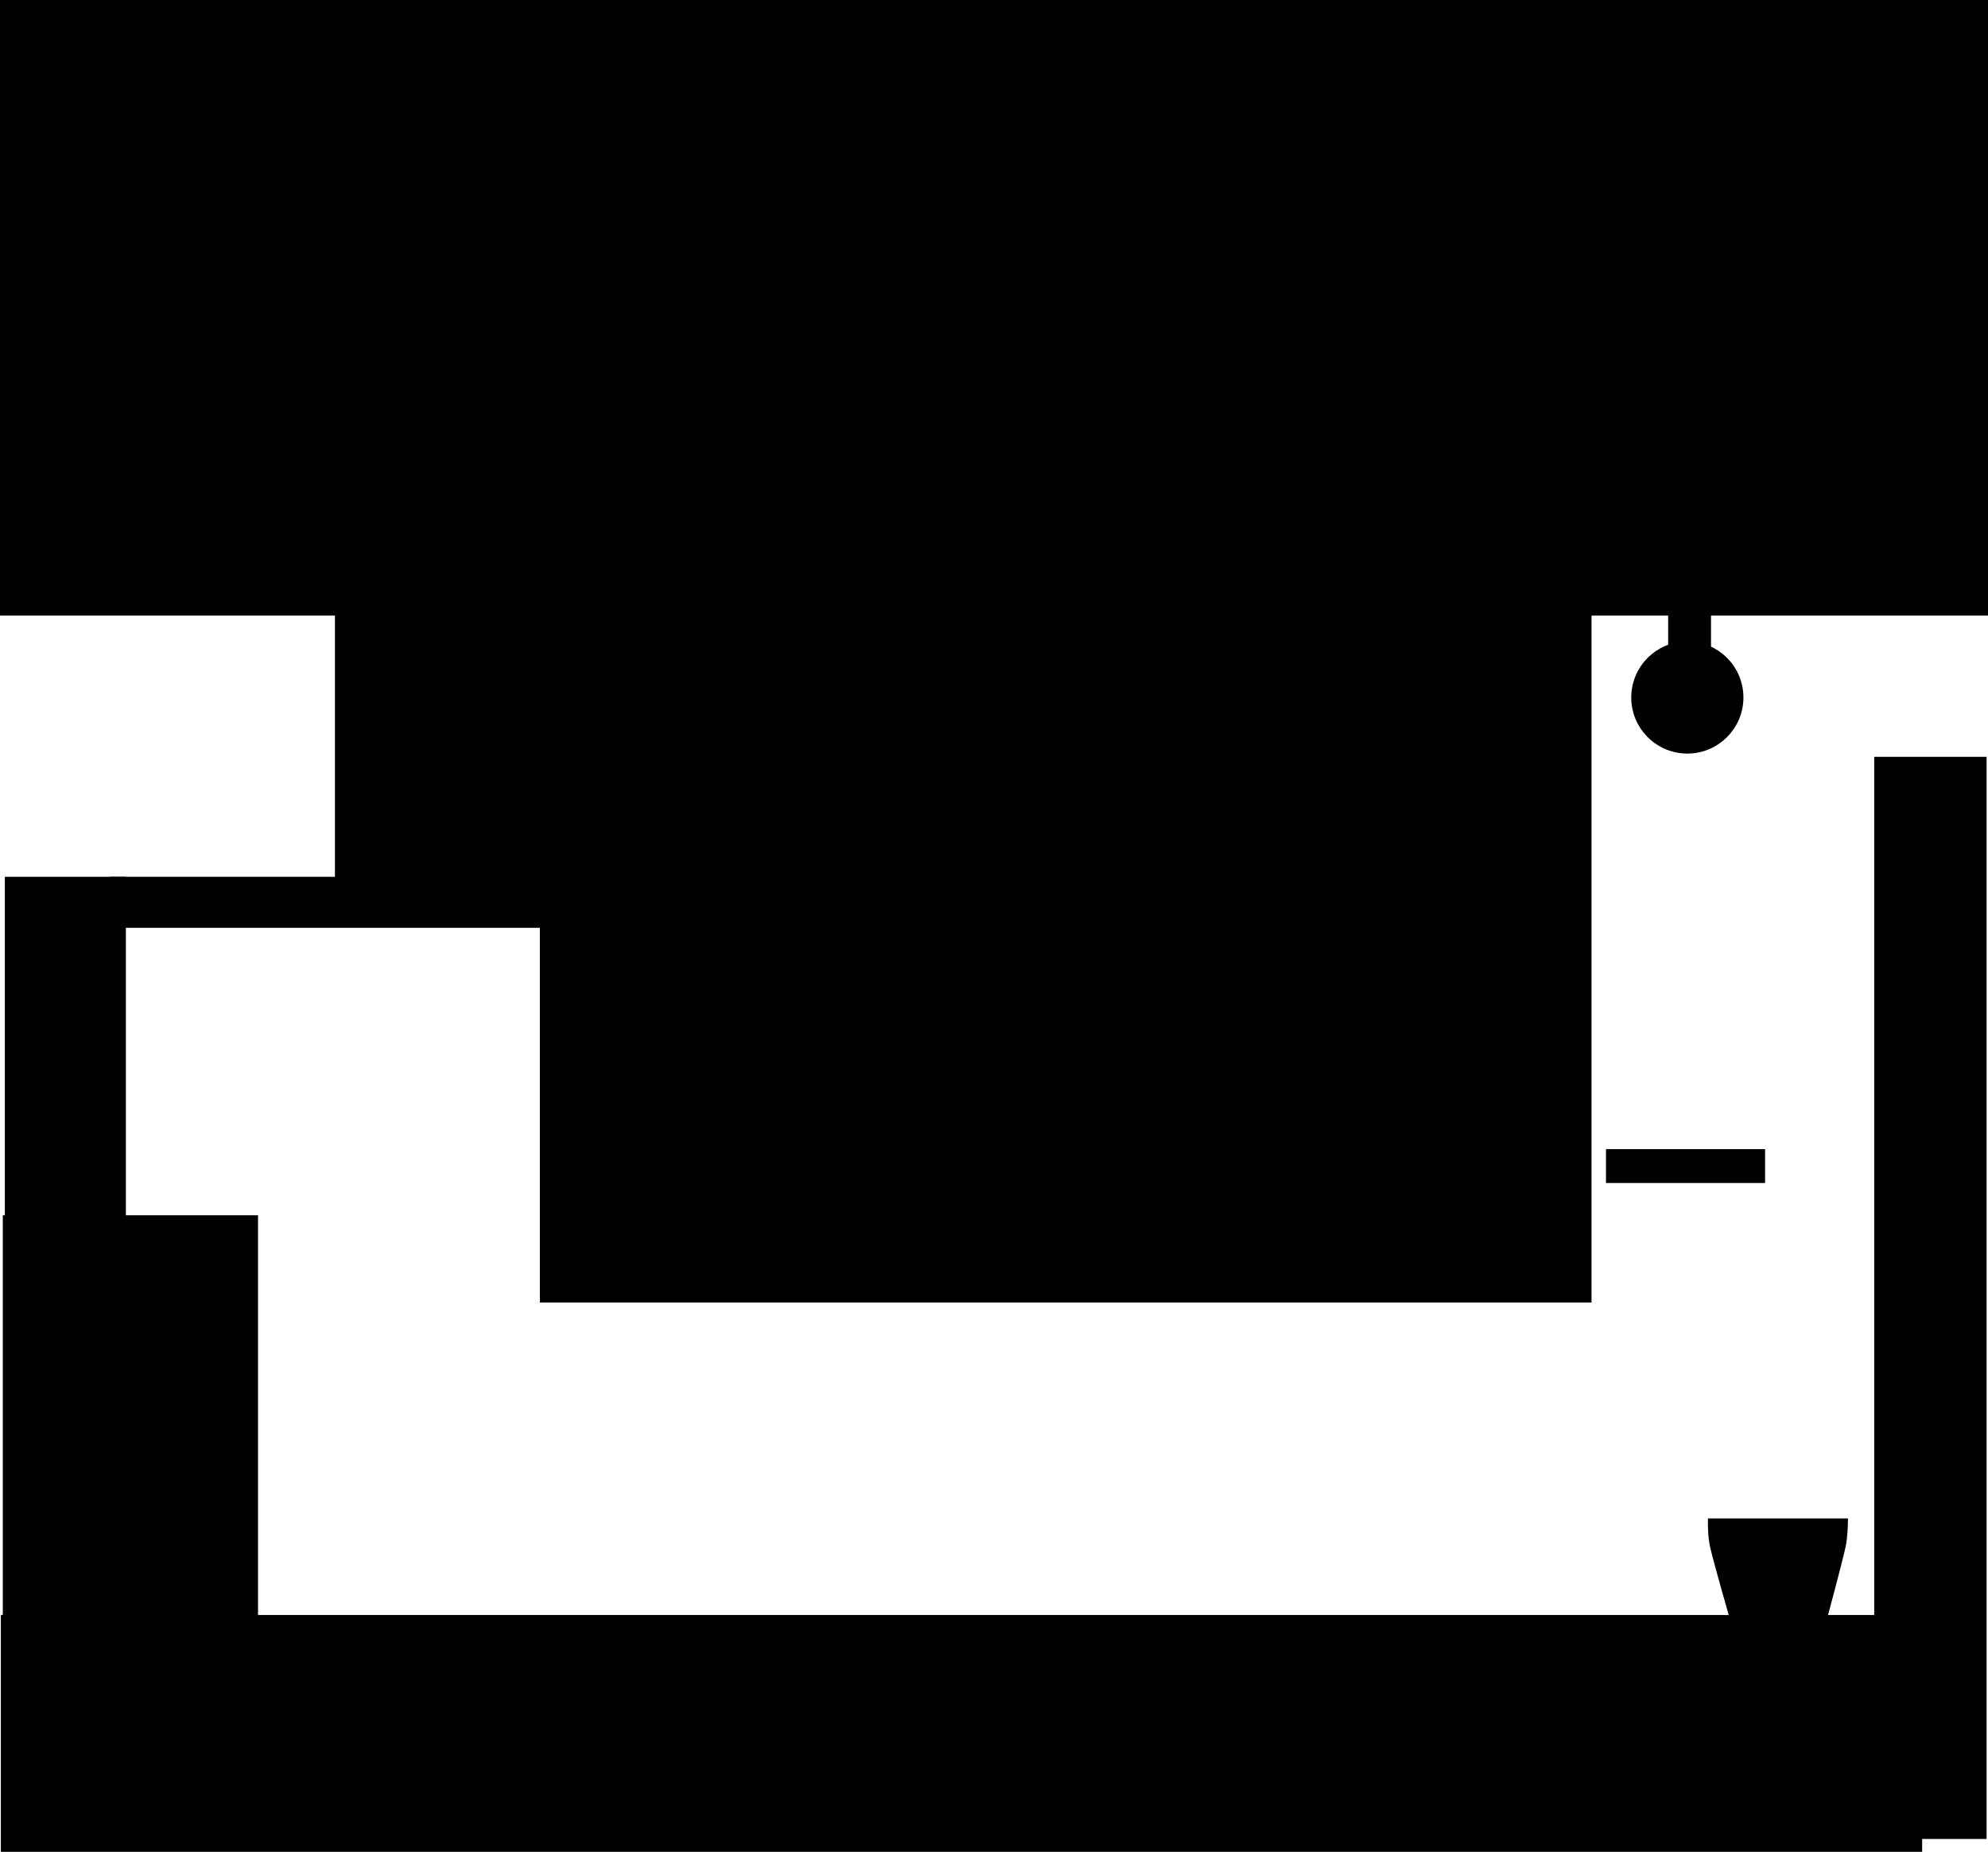 <svg version="1.1" xmlns="http://www.w3.org/2000/svg" xmlns:xlink="http://www.w3.org/1999/xlink" width="487.318" height="453.944" viewBox="0,0,487.318,453.944"><g transform="translate(4.442,85.244)"><g data-paper-data="{&quot;isPaintingLayer&quot;:true}" fill="#000000" fill-rule="nonzero" stroke="#000000" stroke-width="2.5" stroke-linecap="butt" stroke-linejoin="miter" stroke-miterlimit="10" stroke-dasharray="" stroke-dashoffset="0" style="mix-blend-mode: normal"><path d="M456.236,364.291v-262.763h25.045v262.763z" data-paper-data="{&quot;index&quot;:null}"/><path d="M-3.192,64.409v-148.402h484.818v148.402z" data-paper-data="{&quot;index&quot;:null}"/><path d="M-2.984,367.45v-55.556h468.468v55.556z"/><path d="M420.712,310.992c0,0 -3.778,-13.133 -4.736,-17.284c-0.539,-2.339 -0.514,-5.484 -0.514,-5.484h31.818c0,0 -0.072,3.353 -0.525,5.417c-0.892,4.064 -4.475,17.351 -4.475,17.351z"/><path d="M78.911,129.34v-67.4h51v67.4z"/><path d="M129.148,232.801v-173.159h255.288v173.159z"/><path d="M-2.504,311.5v-97.595h60.06v97.595z"/><path d="M-2.005,211.94v-81h27.167v81z"/><path d="M23.726,140.939v-10h106v10z"/><path d="M390.481,203.499v-5.8h36.5v5.8z"/><g><path d="M405.724,76.314v-10.542h8v10.542z"/><path d="M396.675,85.732c0,-6.904 5.596,-12.5 12.5,-12.5c6.904,0 12.5,5.596 12.5,12.5c0,6.904 -5.596,12.5 -12.5,12.5c-6.904,0 -12.5,-5.596 -12.5,-12.5z"/></g></g></g></svg>